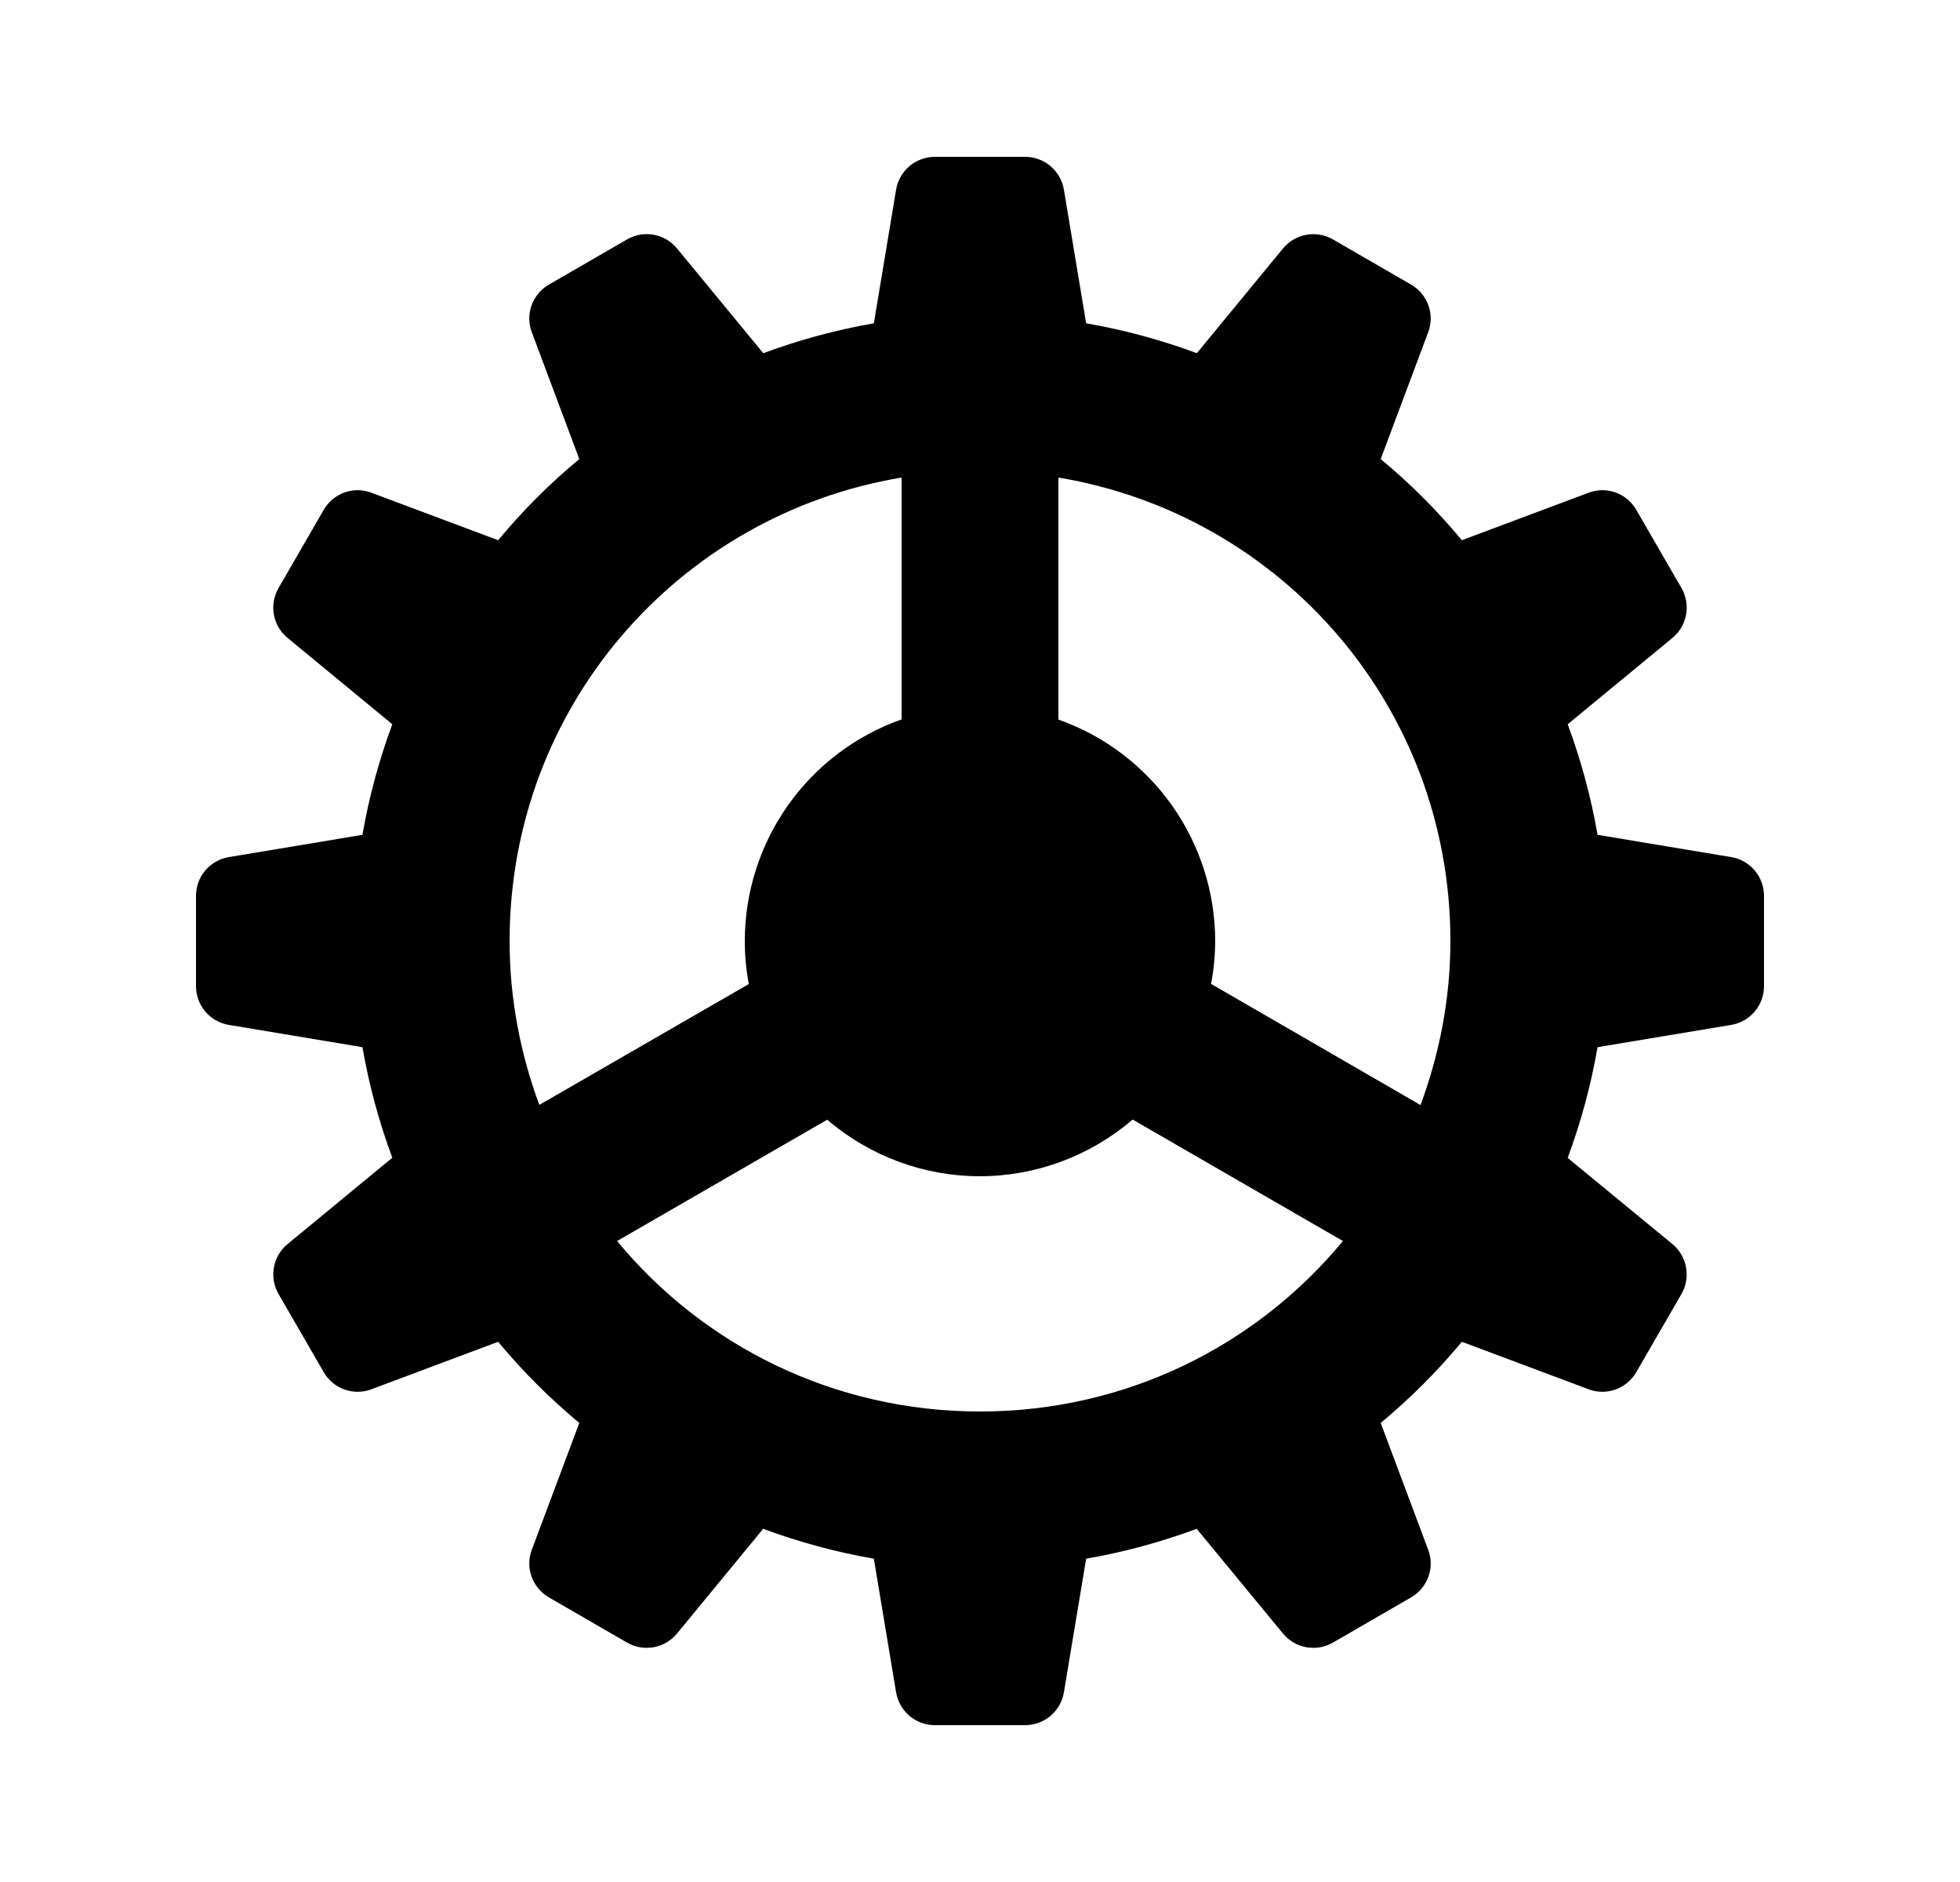 <svg width="25" height="24" viewBox="0 0 25 24" fill="none" xmlns="http://www.w3.org/2000/svg">
<path d="M11.924 2C11.68 2 11.47 2.177 11.43 2.418L11.146 4.123C10.66 4.207 10.189 4.336 9.736 4.504L8.635 3.168C8.48 2.979 8.21 2.93 7.998 3.053L7.002 3.629C6.79 3.751 6.697 4.008 6.783 4.236L7.389 5.854C7.013 6.166 6.666 6.513 6.354 6.889L4.736 6.283C4.508 6.197 4.251 6.29 4.129 6.502L3.553 7.498C3.43 7.71 3.479 7.98 3.668 8.135L5.004 9.236C4.836 9.689 4.707 10.16 4.623 10.646L2.918 10.93C2.677 10.971 2.5 11.179 2.5 11.424V12.576C2.5 12.82 2.677 13.03 2.918 13.07L4.623 13.354C4.707 13.84 4.836 14.311 5.004 14.764L3.668 15.865C3.479 16.02 3.431 16.29 3.553 16.502L4.129 17.498C4.251 17.71 4.508 17.803 4.736 17.717L6.354 17.111C6.666 17.487 7.013 17.834 7.389 18.146L6.783 19.764C6.697 19.993 6.791 20.249 7.002 20.371L7.998 20.947C8.21 21.069 8.48 21.02 8.635 20.832L9.734 19.496C10.188 19.664 10.659 19.793 11.146 19.877L11.43 21.582C11.471 21.823 11.679 22 11.924 22H13.076C13.32 22 13.53 21.823 13.57 21.582L13.854 19.877C14.34 19.793 14.811 19.664 15.264 19.496L16.365 20.832C16.52 21.021 16.79 21.069 17.002 20.947L17.998 20.371C18.21 20.249 18.303 19.992 18.217 19.764L17.611 18.146C17.987 17.834 18.334 17.487 18.646 17.111L20.264 17.717C20.493 17.803 20.749 17.709 20.871 17.498L21.447 16.502C21.569 16.29 21.52 16.02 21.332 15.865L19.996 14.766C20.164 14.312 20.293 13.841 20.377 13.354L22.082 13.07C22.323 13.029 22.5 12.821 22.5 12.576V11.424C22.5 11.18 22.323 10.97 22.082 10.93L20.377 10.646C20.293 10.16 20.164 9.689 19.996 9.236L21.332 8.135C21.521 7.98 21.569 7.71 21.447 7.498L20.871 6.502C20.749 6.29 20.492 6.197 20.264 6.283L18.646 6.889C18.334 6.513 17.987 6.166 17.611 5.854L18.217 4.236C18.303 4.007 18.209 3.751 17.998 3.629L17.002 3.053C16.79 2.931 16.52 2.98 16.365 3.168L15.266 4.504C14.812 4.336 14.341 4.207 13.854 4.123L13.57 2.418C13.529 2.177 13.321 2 13.076 2H11.924ZM11.5 6.09V9.174C10.915 9.38 10.409 9.763 10.051 10.269C9.693 10.775 9.5 11.38 9.5 12C9.5 12.184 9.517 12.368 9.551 12.549L6.879 14.09C6.638 13.439 6.5 12.737 6.5 12C6.5 9.016 8.655 6.564 11.5 6.09ZM13.5 6.09C16.345 6.564 18.5 9.016 18.5 12C18.5 12.738 18.36 13.44 18.119 14.092L15.447 12.547C15.482 12.367 15.499 12.184 15.5 12C15.499 11.38 15.306 10.776 14.948 10.27C14.59 9.765 14.084 9.382 13.5 9.176V6.09ZM14.447 14.277L17.129 15.826C16.03 17.156 14.369 18 12.5 18C10.631 18 8.97 17.156 7.871 15.826L10.551 14.279C11.094 14.744 11.785 15 12.5 15C13.214 14.999 13.905 14.742 14.447 14.277Z" fill="black"/>
</svg>

